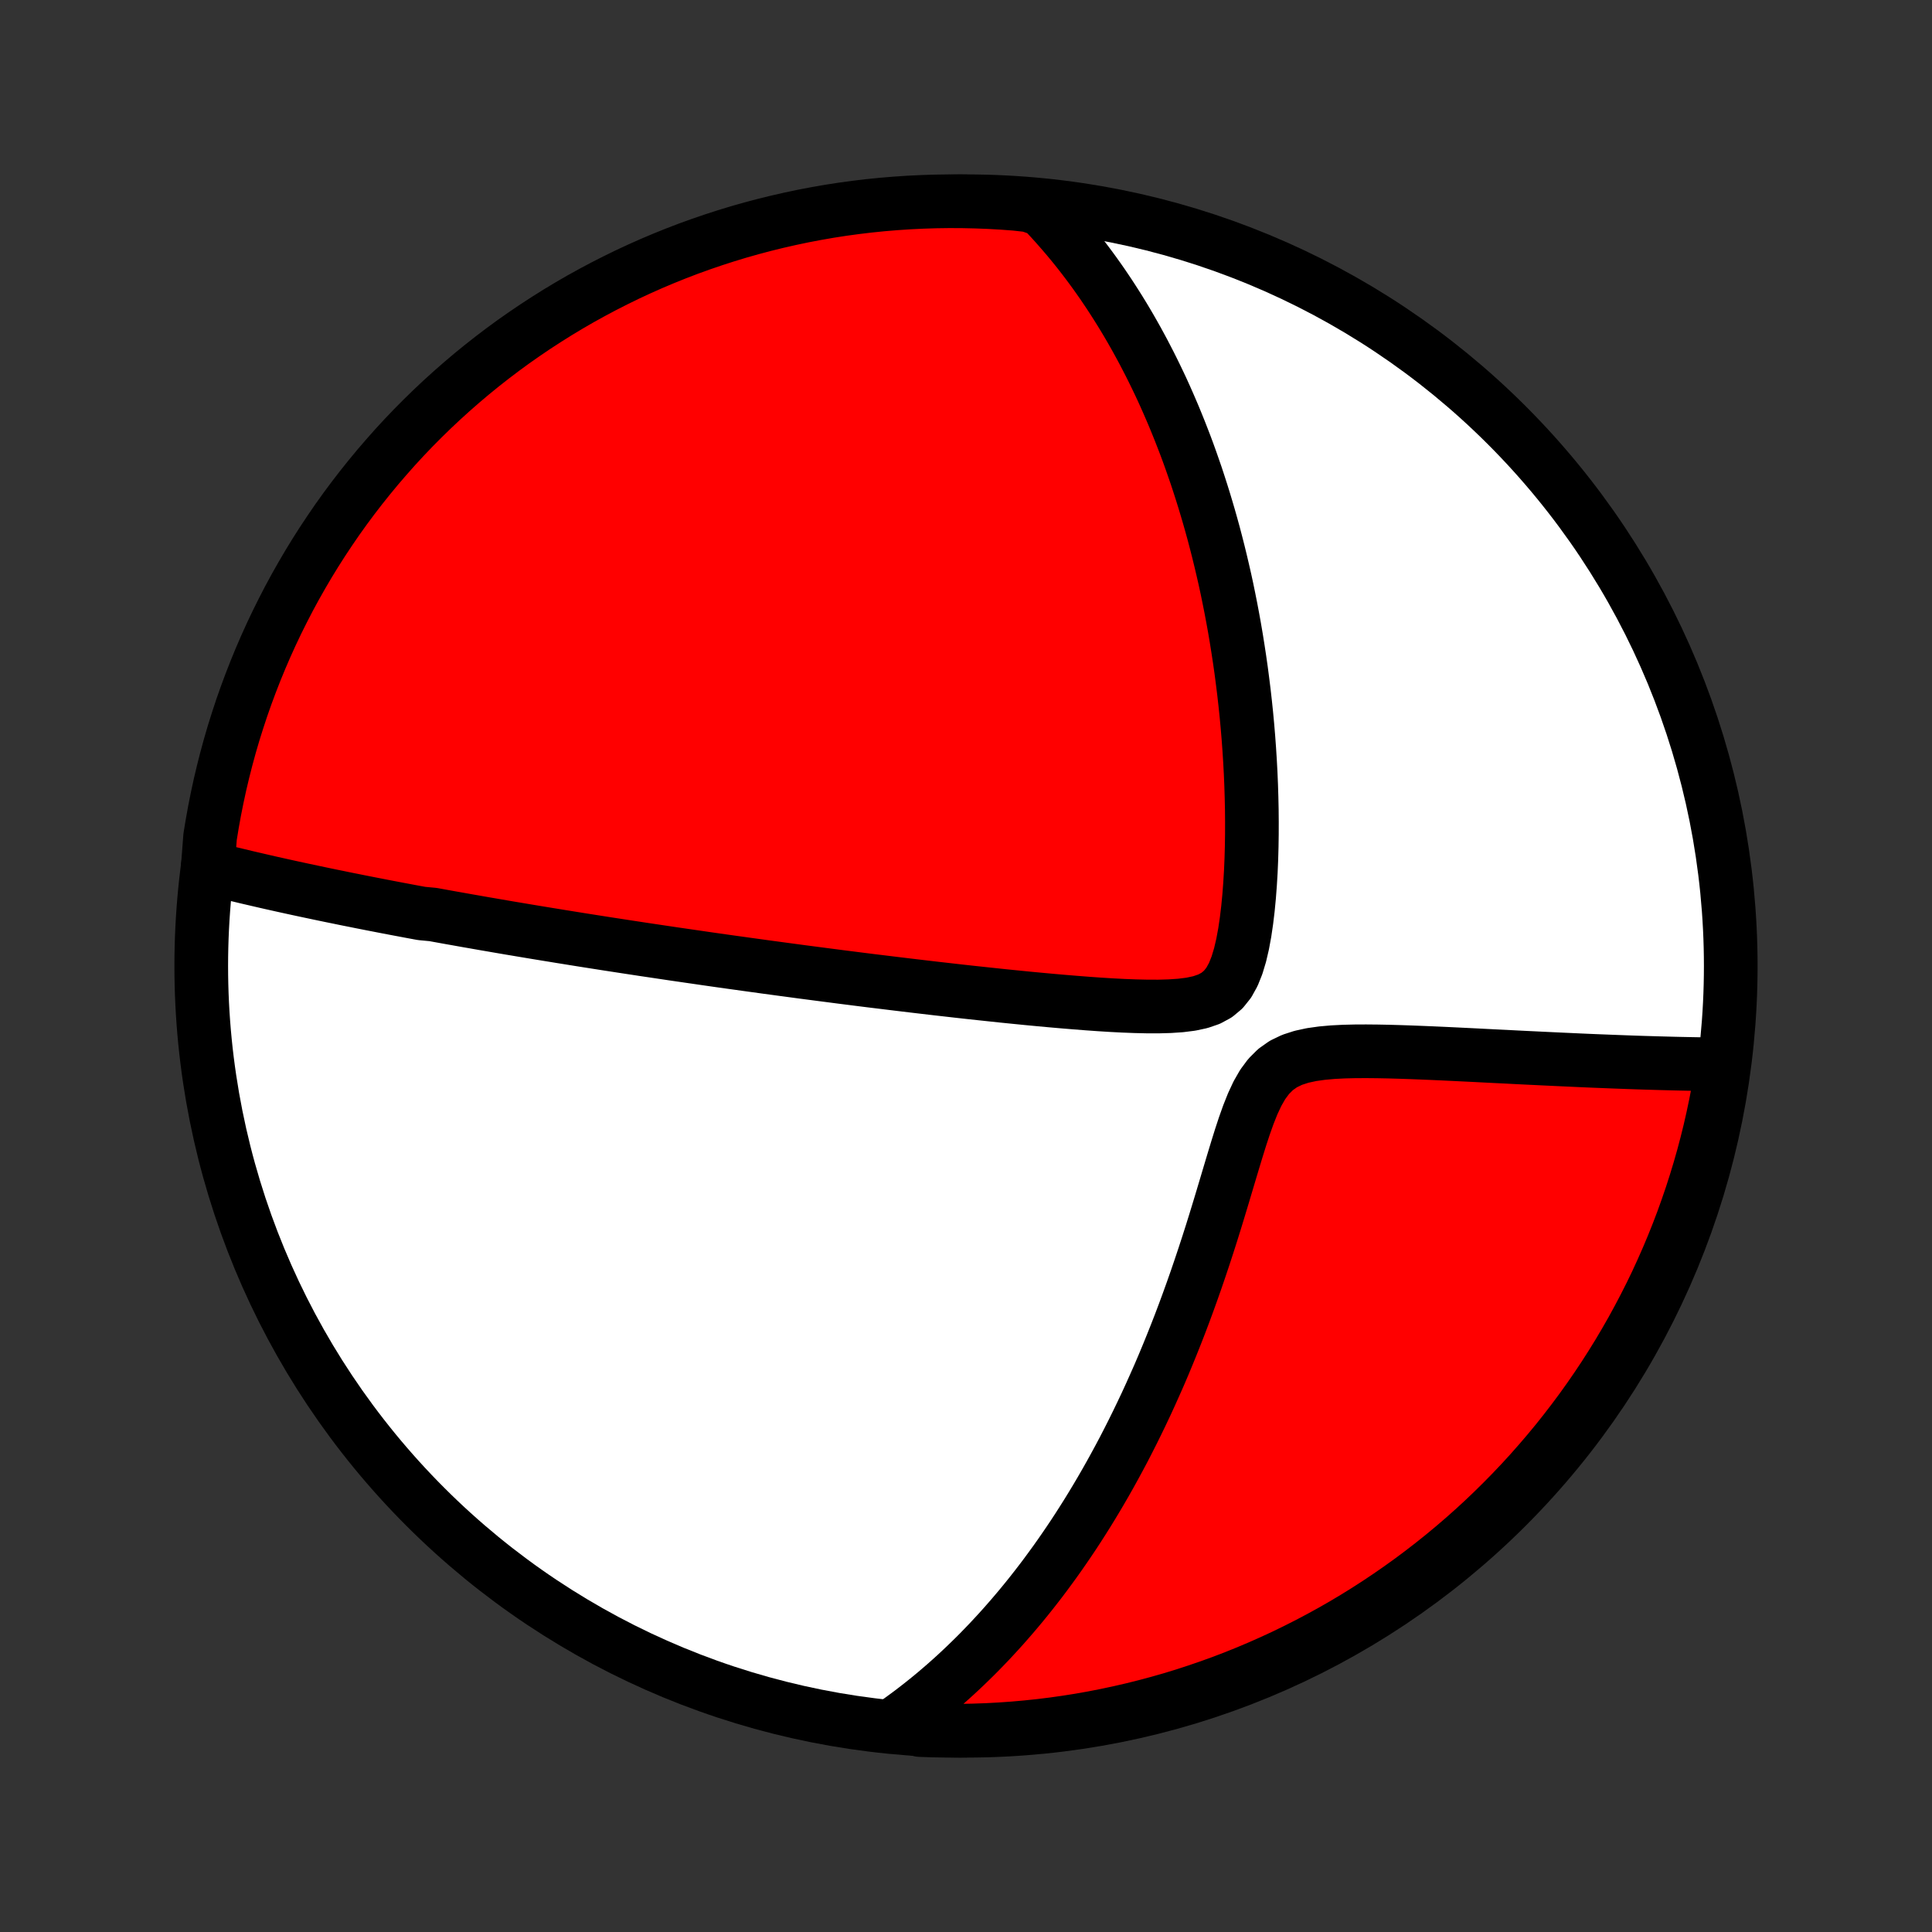 <?xml version="1.0" encoding="utf-8" standalone="no"?>
<!DOCTYPE svg PUBLIC "-//W3C//DTD SVG 1.1//EN"
  "http://www.w3.org/Graphics/SVG/1.1/DTD/svg11.dtd">
<!-- Created with matplotlib (http://matplotlib.org/) -->
<svg height="72pt" version="1.1" viewBox="0 0 72 72" width="72pt" xmlns="http://www.w3.org/2000/svg" xmlns:xlink="http://www.w3.org/1999/xlink">
 <rect x="0" y="0" width="72" height="72" fill="#333333" stroke="none"/>
 <defs>
  <style type="text/css">
*{stroke-linecap:butt;stroke-linejoin:round;}
  </style>
 </defs>
 <g id="figure_1">
  <g id="patch_1">
   <path d="
M0 72
L72 72
L72 0
L0 0
z
" style="fill:none;"/>
  </g>
  <g id="axes_1">
   <g id="PatchCollection_1">
    <defs>
     <path d="
M36 -7.5
C43.558 -7.5 50.808 -10.503 56.153 -15.848
C61.497 -21.192 64.5 -28.442 64.5 -36
C64.5 -43.558 61.497 -50.808 56.153 -56.153
C50.808 -61.497 43.558 -64.5 36 -64.5
C28.442 -64.5 21.192 -61.497 15.848 -56.153
C10.503 -50.808 7.5 -43.558 7.5 -36
C7.5 -28.442 10.503 -21.192 15.848 -15.848
C21.192 -10.503 28.442 -7.5 36 -7.5
z
" id="C0_0_a811fe30f3"/>
     <path d="
M7.742 -39.665
L7.957 -39.61
L8.172 -39.556
L8.386 -39.503
L8.599 -39.45
L8.813 -39.399
L9.025 -39.348
L9.237 -39.297
L9.449 -39.248
L9.66 -39.199
L9.871 -39.15
L10.081 -39.102
L10.291 -39.055
L10.501 -39.008
L10.71 -38.962
L10.919 -38.916
L11.127 -38.871
L11.336 -38.826
L11.544 -38.782
L11.752 -38.738
L11.959 -38.694
L12.167 -38.651
L12.374 -38.608
L12.582 -38.566
L12.789 -38.523
L12.996 -38.481
L13.204 -38.44
L13.411 -38.398
L13.619 -38.357
L13.826 -38.316
L14.034 -38.276
L14.243 -38.235
L14.451 -38.195
L14.66 -38.155
L14.87 -38.115
L15.08 -38.076
L15.29 -38.036
L15.501 -37.997
L15.713 -37.958
L16.138 -37.918
L16.352 -37.879
L16.566 -37.84
L16.782 -37.801
L16.998 -37.763
L17.216 -37.724
L17.434 -37.685
L17.654 -37.647
L17.875 -37.608
L18.097 -37.569
L18.321 -37.531
L18.545 -37.492
L18.772 -37.453
L19 -37.414
L19.229 -37.376
L19.46 -37.337
L19.693 -37.298
L19.927 -37.259
L20.164 -37.22
L20.402 -37.181
L20.643 -37.142
L20.885 -37.102
L21.13 -37.063
L21.377 -37.023
L21.626 -36.983
L21.878 -36.943
L22.132 -36.903
L22.389 -36.863
L22.648 -36.822
L22.91 -36.782
L23.175 -36.741
L23.443 -36.7
L23.714 -36.659
L23.988 -36.617
L24.265 -36.576
L24.546 -36.534
L24.829 -36.492
L25.116 -36.449
L25.407 -36.407
L25.701 -36.364
L26 -36.321
L26.301 -36.277
L26.607 -36.233
L26.917 -36.189
L27.23 -36.145
L27.548 -36.101
L27.87 -36.056
L28.197 -36.011
L28.528 -35.965
L28.863 -35.92
L29.202 -35.874
L29.547 -35.828
L29.895 -35.781
L30.249 -35.735
L30.607 -35.688
L30.97 -35.641
L31.338 -35.593
L31.71 -35.546
L32.087 -35.498
L32.47 -35.45
L32.857 -35.403
L33.248 -35.355
L33.645 -35.307
L34.046 -35.259
L34.452 -35.211
L34.862 -35.163
L35.276 -35.116
L35.695 -35.068
L36.118 -35.021
L36.545 -34.975
L36.976 -34.929
L37.411 -34.883
L37.848 -34.839
L38.289 -34.795
L38.732 -34.753
L39.178 -34.712
L39.625 -34.673
L40.074 -34.636
L40.523 -34.601
L40.972 -34.569
L41.42 -34.541
L41.866 -34.518
L42.308 -34.501
L42.745 -34.491
L43.174 -34.49
L43.592 -34.502
L43.995 -34.529
L44.378 -34.577
L44.734 -34.653
L45.058 -34.764
L45.343 -34.918
L45.587 -35.122
L45.791 -35.377
L45.96 -35.682
L46.099 -36.029
L46.214 -36.411
L46.309 -36.818
L46.388 -37.245
L46.453 -37.685
L46.507 -38.135
L46.551 -38.592
L46.586 -39.053
L46.614 -39.517
L46.634 -39.982
L46.647 -40.447
L46.654 -40.911
L46.655 -41.373
L46.651 -41.832
L46.641 -42.289
L46.627 -42.742
L46.608 -43.192
L46.584 -43.637
L46.556 -44.078
L46.524 -44.515
L46.488 -44.946
L46.448 -45.373
L46.404 -45.794
L46.357 -46.21
L46.306 -46.62
L46.253 -47.026
L46.196 -47.425
L46.136 -47.819
L46.074 -48.207
L46.009 -48.59
L45.941 -48.967
L45.871 -49.338
L45.798 -49.704
L45.724 -50.064
L45.647 -50.419
L45.567 -50.768
L45.486 -51.112
L45.403 -51.451
L45.318 -51.784
L45.232 -52.112
L45.143 -52.435
L45.053 -52.753
L44.961 -53.066
L44.868 -53.374
L44.773 -53.678
L44.677 -53.976
L44.58 -54.271
L44.48 -54.56
L44.38 -54.846
L44.279 -55.127
L44.176 -55.404
L44.071 -55.676
L43.966 -55.945
L43.859 -56.21
L43.752 -56.471
L43.642 -56.729
L43.532 -56.983
L43.421 -57.233
L43.309 -57.48
L43.195 -57.723
L43.08 -57.963
L42.964 -58.2
L42.847 -58.434
L42.728 -58.665
L42.609 -58.893
L42.488 -59.118
L42.366 -59.341
L42.243 -59.56
L42.119 -59.777
L41.993 -59.992
L41.866 -60.204
L41.738 -60.413
L41.608 -60.62
L41.477 -60.825
L41.345 -61.028
L41.211 -61.228
L41.076 -61.427
L40.939 -61.623
L40.801 -61.817
L40.661 -62.009
L40.519 -62.2
L40.376 -62.388
L40.231 -62.575
L40.084 -62.76
L39.935 -62.943
L39.785 -63.124
L39.632 -63.303
L39.477 -63.481
L39.321 -63.658
L39.162 -63.833
L39.001 -64.006
L38.838 -64.177
L38.343 -64.348
L37.847 -64.403
L37.351 -64.44
L36.854 -64.468
L36.356 -64.487
L35.859 -64.498
L35.361 -64.5
L34.864 -64.493
L34.367 -64.477
L33.871 -64.453
L33.376 -64.42
L32.881 -64.379
L32.387 -64.329
L31.894 -64.27
L31.402 -64.203
L30.912 -64.127
L30.424 -64.042
L29.936 -63.949
L29.451 -63.847
L28.968 -63.737
L28.487 -63.619
L28.009 -63.492
L27.532 -63.357
L27.059 -63.213
L26.588 -63.061
L26.12 -62.901
L25.655 -62.733
L25.193 -62.556
L24.734 -62.371
L24.279 -62.179
L23.828 -61.978
L23.38 -61.77
L22.936 -61.553
L22.496 -61.329
L22.06 -61.097
L21.628 -60.858
L21.201 -60.611
L20.778 -60.356
L20.36 -60.094
L19.946 -59.825
L19.538 -59.548
L19.134 -59.265
L18.736 -58.974
L18.343 -58.676
L17.955 -58.371
L17.573 -58.06
L17.196 -57.741
L16.825 -57.416
L16.46 -57.085
L16.101 -56.747
L15.748 -56.403
L15.401 -56.053
L15.06 -55.696
L14.726 -55.334
L14.399 -54.965
L14.077 -54.591
L13.763 -54.211
L13.455 -53.826
L13.154 -53.435
L12.86 -53.039
L12.573 -52.638
L12.294 -52.231
L12.021 -51.82
L11.756 -51.404
L11.498 -50.983
L11.248 -50.557
L11.005 -50.128
L10.77 -49.694
L10.543 -49.255
L10.323 -48.813
L10.111 -48.367
L9.907 -47.917
L9.711 -47.463
L9.523 -47.006
L9.343 -46.545
L9.171 -46.082
L9.007 -45.615
L8.852 -45.145
L8.704 -44.673
L8.565 -44.197
L8.435 -43.72
L8.313 -43.24
L8.199 -42.758
L8.094 -42.273
L7.997 -41.787
L7.909 -41.3
L7.829 -40.81
z
" id="C0_1_92a6c639d7"/>
     <path d="
M33.355 -7.766
L33.547 -7.902
L33.739 -8.042
L33.93 -8.183
L34.119 -8.327
L34.307 -8.474
L34.494 -8.623
L34.681 -8.774
L34.866 -8.928
L35.05 -9.085
L35.234 -9.244
L35.416 -9.406
L35.599 -9.571
L35.78 -9.739
L35.96 -9.909
L36.14 -10.083
L36.32 -10.259
L36.499 -10.439
L36.677 -10.622
L36.855 -10.807
L37.032 -10.997
L37.209 -11.189
L37.386 -11.385
L37.562 -11.585
L37.738 -11.788
L37.914 -11.995
L38.089 -12.205
L38.264 -12.419
L38.439 -12.638
L38.613 -12.86
L38.788 -13.087
L38.962 -13.318
L39.135 -13.553
L39.309 -13.792
L39.482 -14.036
L39.655 -14.285
L39.828 -14.538
L40.001 -14.796
L40.173 -15.059
L40.345 -15.328
L40.517 -15.601
L40.688 -15.879
L40.859 -16.163
L41.03 -16.453
L41.2 -16.747
L41.37 -17.048
L41.539 -17.354
L41.708 -17.666
L41.877 -17.984
L42.044 -18.308
L42.211 -18.638
L42.377 -18.974
L42.542 -19.316
L42.707 -19.664
L42.87 -20.019
L43.032 -20.38
L43.194 -20.746
L43.354 -21.12
L43.512 -21.499
L43.669 -21.885
L43.825 -22.276
L43.98 -22.674
L44.132 -23.077
L44.283 -23.487
L44.432 -23.901
L44.58 -24.322
L44.725 -24.747
L44.869 -25.177
L45.011 -25.612
L45.151 -26.05
L45.289 -26.493
L45.425 -26.938
L45.56 -27.385
L45.694 -27.834
L45.828 -28.283
L45.962 -28.73
L46.097 -29.175
L46.234 -29.615
L46.376 -30.046
L46.525 -30.464
L46.685 -30.865
L46.86 -31.241
L47.057 -31.585
L47.281 -31.887
L47.537 -32.142
L47.828 -32.347
L48.152 -32.503
L48.504 -32.617
L48.878 -32.698
L49.269 -32.753
L49.672 -32.789
L50.082 -32.81
L50.497 -32.82
L50.915 -32.822
L51.333 -32.818
L51.751 -32.81
L52.167 -32.798
L52.58 -32.784
L52.991 -32.768
L53.398 -32.751
L53.8 -32.733
L54.199 -32.714
L54.592 -32.695
L54.98 -32.676
L55.364 -32.656
L55.742 -32.637
L56.114 -32.619
L56.48 -32.6
L56.841 -32.582
L57.196 -32.565
L57.545 -32.548
L57.888 -32.532
L58.225 -32.516
L58.557 -32.501
L58.882 -32.486
L59.202 -32.472
L59.516 -32.459
L59.824 -32.447
L60.127 -32.435
L60.424 -32.424
L60.715 -32.413
L61.001 -32.403
L61.282 -32.394
L61.557 -32.386
L61.828 -32.378
L62.093 -32.371
L62.353 -32.364
L62.608 -32.358
L62.859 -32.353
L63.105 -32.348
L63.346 -32.344
L63.583 -32.341
L63.816 -32.338
L64.191 -32.335
L64.114 -31.815
L64.028 -31.323
L63.933 -30.833
L63.83 -30.345
L63.719 -29.858
L63.599 -29.373
L63.471 -28.891
L63.334 -28.41
L63.189 -27.932
L63.036 -27.456
L62.874 -26.983
L62.705 -26.512
L62.527 -26.045
L62.341 -25.58
L62.147 -25.119
L61.945 -24.661
L61.736 -24.206
L61.518 -23.755
L61.292 -23.308
L61.059 -22.865
L60.819 -22.425
L60.57 -21.99
L60.315 -21.559
L60.051 -21.132
L59.781 -20.71
L59.503 -20.293
L59.218 -19.88
L58.926 -19.472
L58.627 -19.07
L58.321 -18.672
L58.009 -18.28
L57.689 -17.893
L57.363 -17.512
L57.031 -17.136
L56.692 -16.766
L56.347 -16.402
L55.995 -16.044
L55.638 -15.692
L55.275 -15.346
L54.905 -15.006
L54.53 -14.673
L54.149 -14.346
L53.763 -14.026
L53.371 -13.713
L52.974 -13.406
L52.572 -13.106
L52.165 -12.814
L51.753 -12.528
L51.336 -12.249
L50.915 -11.978
L50.489 -11.714
L50.058 -11.457
L49.623 -11.208
L49.184 -10.967
L48.741 -10.733
L48.294 -10.507
L47.844 -10.288
L47.39 -10.078
L46.932 -9.875
L46.471 -9.68
L46.007 -9.493
L45.539 -9.314
L45.069 -9.144
L44.596 -8.982
L44.121 -8.827
L43.643 -8.681
L43.162 -8.544
L42.68 -8.415
L42.195 -8.294
L41.709 -8.182
L41.221 -8.078
L40.731 -7.982
L40.24 -7.895
L39.747 -7.817
L39.254 -7.747
L38.759 -7.686
L38.264 -7.634
L37.767 -7.59
L37.271 -7.555
L36.773 -7.528
L36.276 -7.511
L35.779 -7.501
L35.281 -7.501
L34.784 -7.509
L34.288 -7.526
z
" id="C0_2_e75284f996"/>
    </defs>
    <g clip-path="url(#p1bffca34e9)">
     <use style="fill:#ffffff;stroke:#000000;stroke-width:2.0;" x="0.0" xlink:href="#C0_0_a811fe30f3" y="72.0"/>
    </g>
    <g clip-path="url(#p1bffca34e9)">
     <use style="fill:#ff0000;stroke:#000000;stroke-width:2.0;" x="0.0" xlink:href="#C0_1_92a6c639d7" y="72.0"/>
    </g>
    <g clip-path="url(#p1bffca34e9)">
     <use style="fill:#ff0000;stroke:#000000;stroke-width:2.0;" x="0.0" xlink:href="#C0_2_e75284f996" y="72.0"/>
    </g>
   </g>
  </g>
 </g>
 <defs>
  <clipPath id="p1bffca34e9">
   <rect height="72.0" width="72.0" x="0.0" y="0.0"/>
  </clipPath>
 </defs>
</svg>
